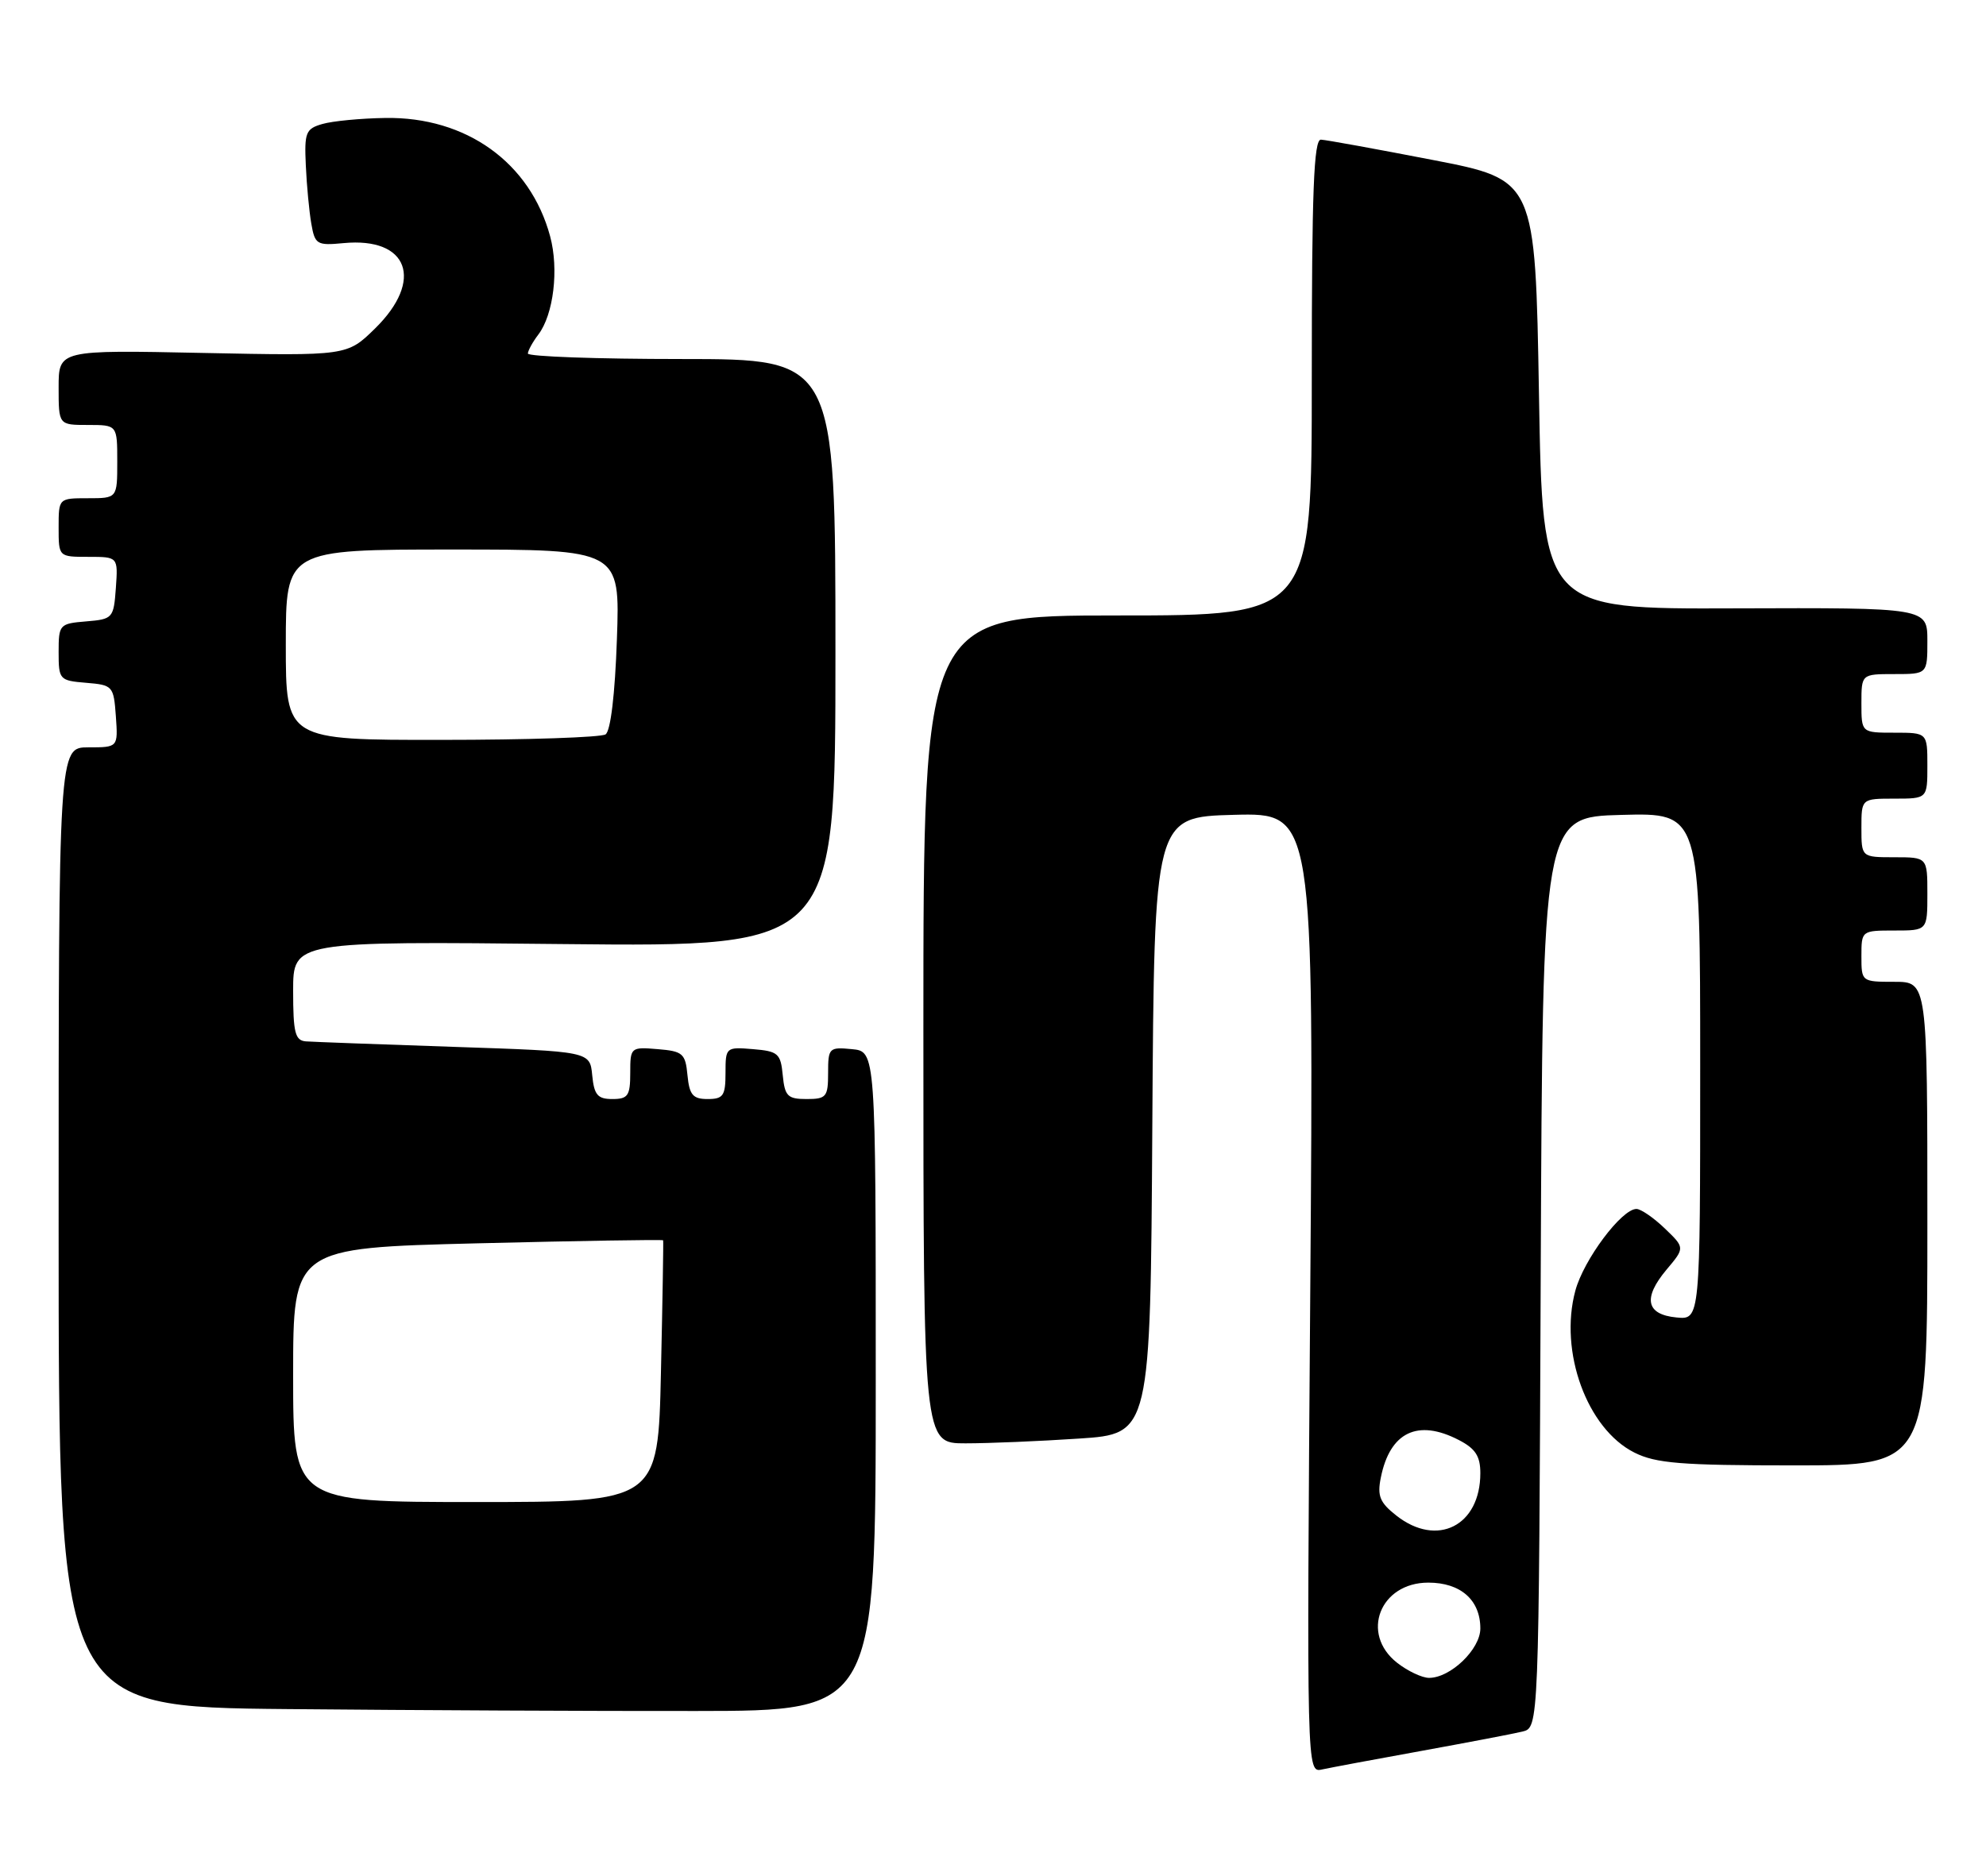 <?xml version="1.0" encoding="UTF-8" standalone="no"?>
<!DOCTYPE svg PUBLIC "-//W3C//DTD SVG 1.1//EN" "http://www.w3.org/Graphics/SVG/1.1/DTD/svg11.dtd" >
<svg xmlns="http://www.w3.org/2000/svg" xmlns:xlink="http://www.w3.org/1999/xlink" version="1.1" viewBox="0 0 271 256">
 <g >
 <path fill="currentColor"
d=" M 194.00 238.96 C 200.32 237.81 206.51 236.63 207.74 236.33 C 209.98 235.79 209.98 235.79 210.24 173.64 C 210.50 111.50 210.50 111.50 221.25 111.22 C 232.00 110.93 232.00 110.93 232.00 145.53 C 232.00 180.13 232.00 180.13 228.76 179.81 C 224.61 179.41 224.15 177.17 227.41 173.28 C 229.92 170.30 229.92 170.30 227.16 167.65 C 225.64 166.19 223.90 165.00 223.30 165.00 C 221.28 165.00 216.09 171.94 214.96 176.17 C 212.72 184.48 216.56 195.01 223.02 198.25 C 225.95 199.72 229.37 200.00 244.75 200.00 C 263.00 200.00 263.00 200.00 263.00 167.00 C 263.00 134.00 263.00 134.00 258.50 134.00 C 254.02 134.00 254.00 133.98 254.00 130.50 C 254.00 127.02 254.02 127.00 258.50 127.00 C 263.00 127.00 263.00 127.00 263.00 122.00 C 263.00 117.00 263.00 117.00 258.50 117.00 C 254.00 117.00 254.00 117.00 254.00 113.00 C 254.00 109.00 254.00 109.00 258.50 109.00 C 263.00 109.00 263.00 109.00 263.00 104.50 C 263.00 100.00 263.00 100.00 258.50 100.00 C 254.00 100.00 254.00 100.00 254.00 96.00 C 254.00 92.00 254.00 92.00 258.50 92.00 C 263.00 92.00 263.00 92.00 263.00 87.47 C 263.00 82.94 263.00 82.94 236.75 83.03 C 210.50 83.13 210.50 83.13 210.00 53.84 C 209.50 24.54 209.50 24.54 195.50 21.83 C 187.80 20.34 180.94 19.09 180.25 19.06 C 179.27 19.01 179.00 26.13 179.00 51.50 C 179.00 84.00 179.00 84.00 152.50 84.00 C 126.00 84.00 126.00 84.00 126.00 140.50 C 126.00 197.00 126.00 197.00 131.75 196.99 C 134.91 196.99 141.88 196.70 147.24 196.34 C 156.98 195.70 156.98 195.70 157.24 153.60 C 157.50 111.50 157.50 111.50 168.39 111.21 C 179.28 110.93 179.28 110.93 178.79 176.45 C 178.30 241.96 178.30 241.96 180.40 241.50 C 181.56 241.25 187.68 240.10 194.00 238.96 Z  M 119.50 188.50 C 119.50 143.50 119.50 143.50 116.25 143.19 C 113.13 142.89 113.00 143.02 113.00 146.44 C 113.00 149.71 112.76 150.00 110.06 150.00 C 107.48 150.00 107.09 149.61 106.81 146.75 C 106.53 143.78 106.17 143.47 102.75 143.19 C 99.06 142.88 99.00 142.94 99.00 146.44 C 99.00 149.55 98.69 150.00 96.56 150.00 C 94.55 150.00 94.07 149.44 93.81 146.75 C 93.53 143.78 93.17 143.47 89.75 143.19 C 86.06 142.88 86.00 142.94 86.00 146.44 C 86.00 149.55 85.69 150.00 83.56 150.00 C 81.55 150.00 81.07 149.44 80.81 146.75 C 80.50 143.50 80.50 143.50 62.00 142.88 C 51.83 142.54 42.71 142.20 41.75 142.13 C 40.27 142.02 40.00 140.96 40.00 135.23 C 40.00 128.46 40.00 128.46 77.00 128.85 C 114.00 129.23 114.00 129.23 114.00 89.12 C 114.00 49.00 114.00 49.00 93.00 49.00 C 81.45 49.00 72.01 48.66 72.03 48.25 C 72.05 47.84 72.69 46.67 73.46 45.66 C 75.54 42.92 76.28 36.75 75.07 32.26 C 72.36 22.19 63.62 15.92 52.57 16.10 C 49.23 16.15 45.38 16.52 44.00 16.92 C 41.72 17.57 41.52 18.08 41.73 22.57 C 41.85 25.28 42.19 28.86 42.48 30.53 C 42.97 33.37 43.24 33.53 46.89 33.18 C 55.72 32.34 57.90 38.24 51.18 44.83 C 47.36 48.57 47.36 48.57 27.68 48.17 C 8.00 47.76 8.00 47.76 8.00 52.88 C 8.00 58.00 8.00 58.00 12.00 58.00 C 16.00 58.00 16.00 58.00 16.00 63.00 C 16.00 68.00 16.00 68.00 12.00 68.00 C 8.00 68.00 8.00 68.00 8.00 72.00 C 8.00 76.00 8.00 76.00 12.06 76.00 C 16.11 76.00 16.11 76.00 15.81 80.25 C 15.51 84.38 15.39 84.51 11.75 84.81 C 8.11 85.11 8.00 85.24 8.00 89.00 C 8.00 92.76 8.11 92.89 11.75 93.19 C 15.39 93.49 15.51 93.62 15.81 97.75 C 16.11 102.00 16.11 102.00 12.06 102.00 C 8.00 102.00 8.00 102.00 8.00 167.49 C 8.00 232.97 8.00 232.97 39.25 233.26 C 56.44 233.42 81.53 233.54 95.00 233.52 C 119.50 233.50 119.50 233.50 119.50 188.50 Z  M 190.63 226.93 C 185.59 222.96 188.31 216.00 194.90 216.00 C 199.31 216.00 202.00 218.37 202.00 222.26 C 202.00 225.09 197.94 229.00 195.00 229.00 C 194.05 229.00 192.08 228.07 190.63 226.93 Z  M 190.54 206.85 C 188.29 205.08 187.91 204.18 188.42 201.67 C 189.66 195.46 193.45 193.63 199.05 196.53 C 201.33 197.70 202.00 198.74 202.00 201.06 C 202.00 208.25 196.11 211.23 190.54 206.85 Z  M 40.00 187.66 C 40.00 170.32 40.00 170.32 65.20 169.69 C 79.06 169.35 90.44 169.16 90.49 169.28 C 90.54 169.40 90.41 177.49 90.19 187.25 C 89.80 205.00 89.80 205.00 64.90 205.00 C 40.00 205.00 40.00 205.00 40.00 187.66 Z  M 39.00 88.00 C 39.00 75.00 39.00 75.00 61.80 75.00 C 84.61 75.00 84.61 75.00 84.18 87.25 C 83.92 94.77 83.32 99.78 82.63 100.23 C 82.01 100.64 71.94 100.98 60.25 100.98 C 39.00 101.00 39.00 101.00 39.00 88.00 Z "/>
</g>
</svg>